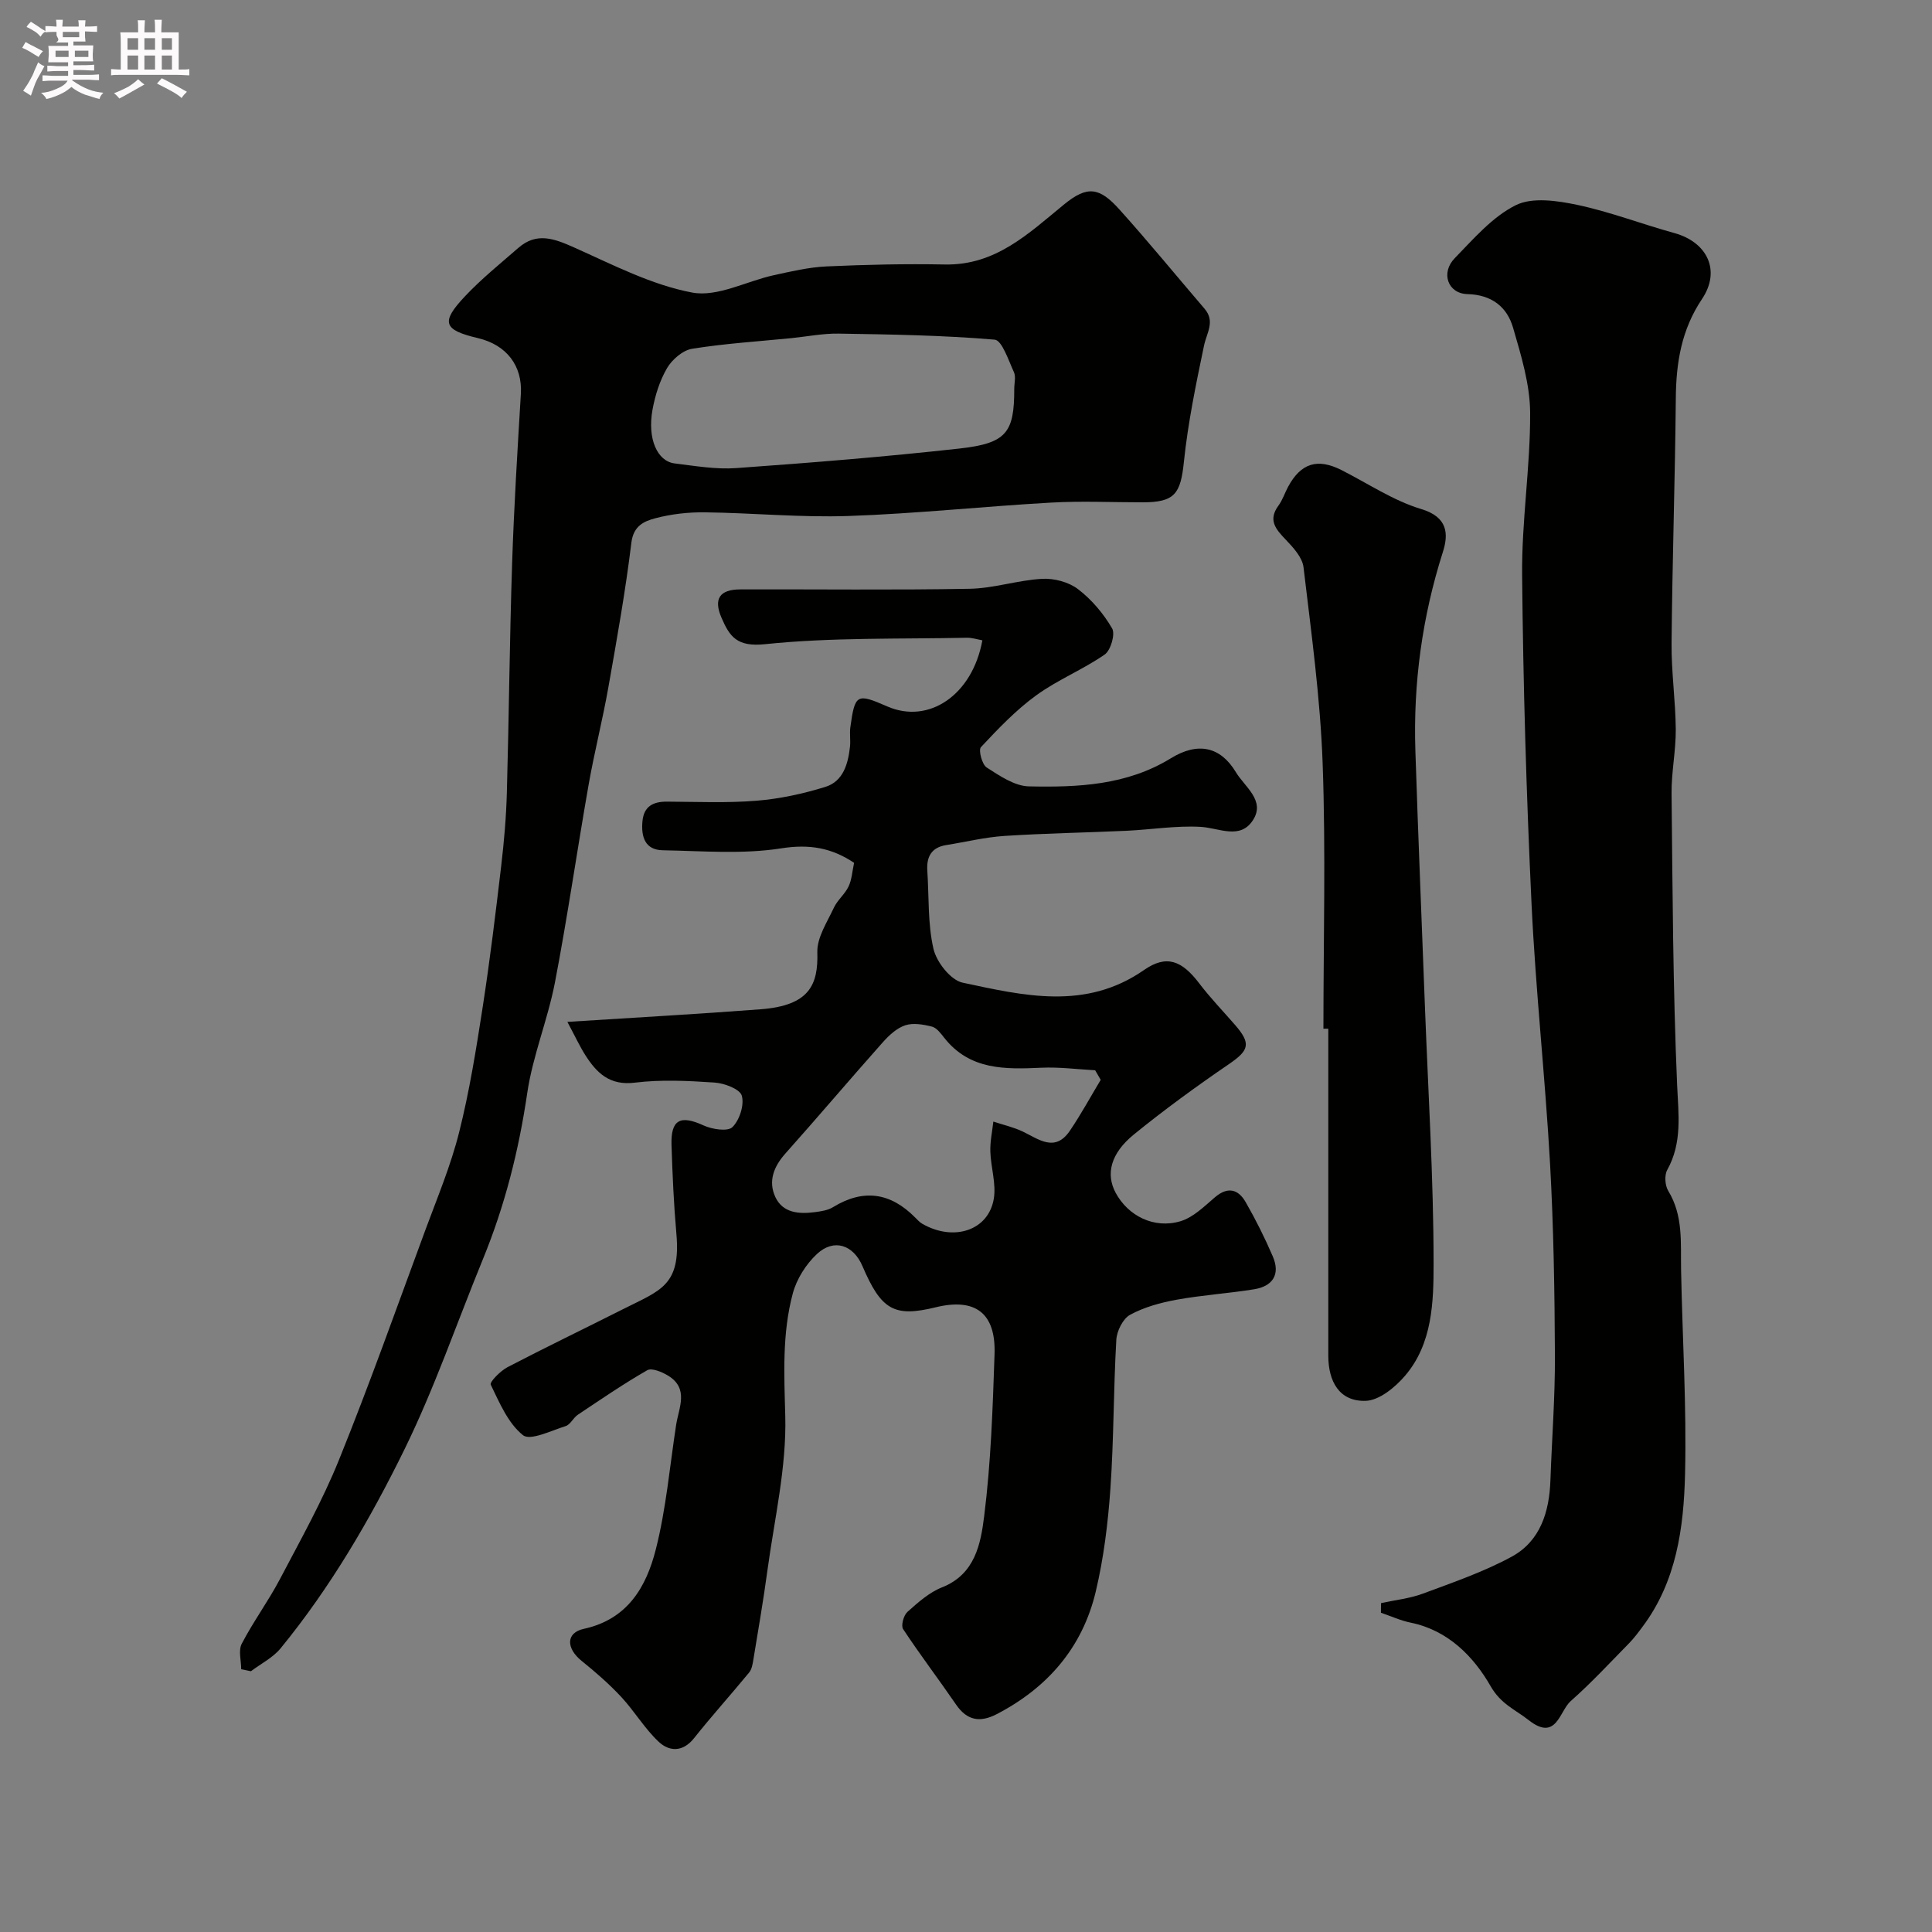 <svg enable-background="new 0 0 400 400" viewBox="0 0 400 400" xmlns="http://www.w3.org/2000/svg"><rect x="0" y="0" width="400" height="400" fill="#808080" stroke="none"/><path d="m6.8 9.5c.6.3 1.3.7 2.1 1.1-.4.4-.7.8-.9 1.2-.7-.4-1.3-.8-1.8-1.1s-1.1-.6-1.6-.8c.2-.4.5-.8.7-1.2.4.2.8.5 1.5.8zm.9 6.9c-.3.6-.5 1.1-.7 1.7s-.4 1.1-.6 1.7c-.6-.4-1.1-.7-1.6-1 .7-1 1.2-1.8 1.5-2.4.3-.5.6-1.1.8-1.7.3-.6.5-1.2.8-1.8.3.3.8.6 1.3.8-.7 1.3-1.2 2.2-1.5 2.7zm.1-11c.4.3 1 .7 1.7 1.1-.5.2-.8.6-1.1 1.1-.5-.6-1-1-1.4-1.2s-.9-.6-1.5-.8c.2-.4.5-.7.9-1.1.5.3.9.6 1.4.9zm10.5 13.1c1 .4 2 .6 3.1.7-.4.4-.7.8-.8 1.3-.9-.2-1.9-.6-3-.9-1-.4-2-.9-2.8-1.6-.5.4-1.1.9-1.9 1.3s-1.9.9-3.3 1.2c-.1-.3-.5-.8-1.1-1.3 1 0 2.1-.3 3.2-.8 1.2-.5 1.9-1 2.3-1.7h-3.2c-.4 0-1 0-2 .1v-1.2c1 0 1.7.1 2 .1h3.3v-1h-2.3c-.2 0-.9 0-2 .1v-1.2c1.2 0 1.9.1 2 .1h2.3v-.8h-4.1c0-.7.1-1.2.1-1.6 0-.5 0-1.1-.1-1.8h4.1v-.7h-2.5c1-.6.1-1.1.1-1.6v-.6h-.5c-.4 0-1 0-1.8.1v-1.3c1.2 0 1.9.1 2.1.1h.2c0-.3 0-.8-.1-1.4h1.4c0 .6-.1 1-.1 1.4h3.4c0-.4 0-.8-.1-1.3h1.5c0 .4-.1.9-.1 1.3.7 0 1.5 0 2.5-.1v1.2c-1 0-1.8-.1-2.5-.1v.6c0 .3 0 .8.1 1.5h-2.5v.8h4.1c0 .7-.1 1.3-.1 1.8s0 1 .1 1.5h-4.1v.8h1.4c.8 0 1.8 0 2.9-.1v1.2c-1 0-1.9-.1-2.8-.1h-1.5v1h3.2c.3 0 1 0 2.1-.1v1.2c-1.1 0-1.8-.1-2.1-.1h-3.4l-.1.1c1.4 1 2.4 1.5 3.4 1.9zm-4.1-6.7v-1.3h-2.7v1.3zm2.2-4.1v-1.1h-3.4v1.1zm1.9 4.1v-1.3h-2.8v1.3z" fill="#fcfafa"/><path d="m37 6.7v2.3 5.4c1 0 1.8 0 2.2-.1v1.3c-.6 0-1.5-.1-2.5-.1h-11.9c-.7 0-1.3 0-1.8.1v-1.3c.5 0 1.1.1 2 .1v-5.2c0-1 0-1.8-.1-2.5h3.7c0-1.3 0-2.1-.1-2.5h1.5c0 .4-.1 1.3-.1 2.5h2.2c0-1.2 0-2.1-.1-2.6h1.5c0 .4-.1 1.3-.1 2.6zm-12.3 13.7c-.3-.4-.7-.8-1.1-1.1 1.1-.4 2.1-.9 2.9-1.3.8-.5 1.5-1 2.1-1.6.4.4.9.8 1.3 1.1-2.5 1.4-4.2 2.4-5.2 2.9zm3.9-10.1v-2.4h-2.2v2.4zm0 4.1v-2.9h-2.2v2.9zm3.5-4.1v-2.4h-2.2v2.4zm0 4.1v-2.9h-2.2v2.9zm.4 2.9 1-1.1c.6.3 1.4.7 2.5 1.3s2 1.1 2.7 1.5c-.4.4-.8.8-1.1 1.3-.8-.8-2.5-1.7-5.1-3zm3.1-7v-2.4h-2.1v2.4zm0 4.1v-2.9h-2.1v2.9z" fill="#fcfafa"/><g fill="#010100"><path d="m117.47 211.57c13.87-.89 26.95-1.61 40.01-2.61 10.1-.77 11.94-5.05 11.74-11.81-.09-3.04 2.03-6.22 3.42-9.21.74-1.6 2.29-2.81 3.05-4.41.67-1.42.76-3.13 1.14-4.89-4.55-3.05-9.15-3.94-15.08-3-8 1.26-16.33.54-24.51.4-3.68-.06-4.52-2.76-4.23-5.97.28-3.14 2.21-4.12 5.1-4.1 6.18.03 12.4.31 18.54-.19 4.8-.39 9.64-1.44 14.25-2.87 3.68-1.15 4.69-4.76 5.08-8.31.15-1.32-.1-2.68.07-3.99.95-6.93 1.32-7.12 7.63-4.36 8.61 3.77 17.65-2.35 19.71-13.68-1.08-.19-2.16-.56-3.23-.53-13.93.29-27.94-.1-41.76 1.33-5.79.6-7.32-1.5-9.05-5.54-1.62-3.8-.41-5.79 3.92-5.8 15.83-.05 31.67.16 47.49-.13 5-.09 9.96-1.78 14.98-2.06 2.47-.14 5.5.65 7.43 2.12 2.83 2.15 5.29 5.07 7.08 8.14.69 1.17-.28 4.54-1.53 5.41-4.51 3.13-9.75 5.23-14.18 8.45-4.21 3.06-7.88 6.91-11.45 10.73-.55.59.22 3.59 1.19 4.21 2.68 1.72 5.77 3.84 8.73 3.91 10.14.22 20.28-.21 29.41-5.82 5.6-3.44 10.27-2.42 13.46 2.89 1.81 3.02 6.15 5.86 3.54 9.91-2.66 4.14-7.01 1.62-10.86 1.4-5.06-.28-10.18.57-15.29.81-8.43.39-16.88.52-25.3 1.07-4.04.26-8.03 1.25-12.05 1.89-3.05.48-4.12 2.39-3.93 5.29.36 5.43.07 11 1.28 16.22.64 2.73 3.55 6.45 6.03 6.98 12.63 2.69 25.46 5.79 37.54-2.61 4.65-3.24 7.83-2.01 11.46 2.77 2.29 3.01 4.94 5.75 7.42 8.61 3.35 3.86 2.88 5.24-1.25 8.07-6.74 4.61-13.37 9.43-19.7 14.58-4.87 3.96-5.85 8.23-3.79 12.08 2.58 4.8 7.96 7.52 13.43 5.89 2.64-.79 4.92-3.07 7.12-4.95 2.68-2.29 4.84-1.68 6.38 1.01 2.08 3.63 3.96 7.39 5.61 11.23 1.6 3.72-.01 6.18-3.87 6.8-5.32.86-10.73 1.2-16.03 2.16-3.31.6-6.72 1.53-9.64 3.12-1.49.81-2.76 3.36-2.86 5.2-.59 10.25-.51 20.54-1.22 30.78-.5 7.14-1.38 14.34-3.03 21.3-2.74 11.57-9.95 19.93-20.52 25.41-3.44 1.78-6.13 1.34-8.41-1.99-3.6-5.25-7.46-10.32-10.96-15.62-.48-.72.1-2.85.88-3.55 2.18-1.95 4.51-4.04 7.16-5.09 6.88-2.71 8.03-9.05 8.74-14.73 1.4-11.1 1.77-22.35 2.15-33.55.29-8.53-3.99-11.71-12.18-9.71-8.59 2.1-11.27.59-15.17-8.53-1.88-4.4-5.9-5.77-9.4-2.52-2.28 2.11-4.22 5.19-5.02 8.18-2.22 8.28-1.79 16.72-1.56 25.33.29 10.67-2.26 21.43-3.71 32.14-.83 6.13-1.89 12.23-2.89 18.33-.15.93-.32 2.01-.89 2.7-3.76 4.57-7.73 8.97-11.41 13.6-2.33 2.92-5.13 2.76-7.3.73-2.93-2.74-5.02-6.35-7.78-9.31-2.51-2.69-5.31-5.13-8.18-7.44-3.21-2.59-3.31-5.82.47-6.64 9.11-1.99 12.93-8.74 14.89-16.45 2.13-8.39 2.88-17.14 4.2-25.74.55-3.59 2.73-7.56-1.68-10.24-1.25-.76-3.36-1.64-4.29-1.11-4.94 2.83-9.64 6.06-14.38 9.22-.95.64-1.54 2.04-2.53 2.35-2.97.93-7.31 3.09-8.82 1.88-3.09-2.46-4.86-6.71-6.68-10.46-.26-.55 2-2.85 3.47-3.62 7.92-4.13 15.98-8 23.96-12.03 7.62-3.86 11.97-4.81 11.01-15.57-.54-6.1-.81-12.23-1.01-18.36-.17-5.32 1.82-6.3 6.64-4.09 1.77.81 5 1.31 5.97.35 1.48-1.47 2.49-4.59 1.94-6.51-.39-1.38-3.62-2.59-5.66-2.72-5.47-.37-11.06-.65-16.47.02-5.24.65-7.91-2-10.28-5.72-1.12-1.76-2-3.68-3.7-6.86zm110.42 12c-.38-.66-.77-1.32-1.15-1.98-3.7-.2-7.42-.7-11.11-.53-7.51.34-14.84.53-20.14-6.2-.71-.9-1.56-2.06-2.54-2.31-1.78-.45-3.89-.82-5.54-.27-1.75.58-3.36 2.08-4.64 3.52-6.78 7.62-13.37 15.41-20.16 23.02-2.44 2.73-3.6 5.77-2.08 9.02 1.55 3.32 4.92 3.55 8.19 3.12 1.27-.17 2.67-.37 3.73-1.02 6.3-3.87 11.91-3.04 17.03 2.14.47.47.93.99 1.5 1.31 6.51 3.72 13.7 1.36 14.78-5.23.51-3.11-.62-6.47-.72-9.72-.07-2.07.39-4.16.62-6.23 2.04.68 4.18 1.15 6.1 2.07 3.33 1.6 6.65 4.33 9.71-.12 2.31-3.39 4.29-7.05 6.42-10.59z"/><path d="m285.94 331.9c2.91-.63 5.93-.94 8.69-1.97 6.21-2.31 12.55-4.49 18.34-7.63 5.95-3.24 7.8-9.29 8.03-15.84.3-8.6.97-17.2.93-25.8-.06-13.27-.27-26.55-1.01-39.79-1.01-17.91-2.98-35.78-3.83-53.7-1.07-22.68-1.74-45.39-1.95-68.1-.11-11.19 1.71-22.4 1.66-33.6-.03-5.88-1.86-11.85-3.53-17.6-1.26-4.35-4.44-6.85-9.46-6.98-4.05-.1-5.59-4.4-2.61-7.45 3.91-4.01 7.79-8.56 12.63-10.96 3.44-1.71 8.6-.93 12.74-.06 6.8 1.44 13.36 3.98 20.08 5.83 6.8 1.87 9.7 7.75 5.73 13.66-4.26 6.36-5.35 13.14-5.42 20.51-.16 16.93-.73 33.86-.88 50.8-.05 5.93.82 11.87.87 17.8.03 4.43-.92 8.87-.87 13.3.21 20.1.28 40.21 1.15 60.29.27 6.15 1.1 11.95-2.05 17.62-.61 1.1-.46 3.23.22 4.34 3.14 5.15 2.54 10.77 2.65 16.36.27 14.1 1.16 28.21.82 42.29-.27 11.09-1.77 22.21-8.81 31.59-.88 1.18-1.77 2.38-2.79 3.42-3.97 4.04-7.83 8.22-12.07 11.96-2.36 2.08-2.94 8.47-8.71 3.94-2.8-2.2-5.74-3.29-7.89-7.05-3.48-6.07-8.75-11.53-16.5-13.12-2.12-.43-4.13-1.36-6.19-2.06-.01-.67.01-1.33.03-2z"/><path d="m49.94 345.6c0-1.78-.62-3.88.11-5.28 2.38-4.58 5.48-8.78 7.89-13.35 4.29-8.16 8.83-16.26 12.27-24.79 6.34-15.68 11.99-31.64 17.85-47.5 2.48-6.71 5.27-13.36 7-20.26 2.14-8.5 3.53-17.21 4.87-25.88 1.5-9.7 2.68-19.45 3.83-29.19.6-5.07 1.04-10.17 1.18-15.27.44-15.82.57-31.64 1.09-47.46.38-11.7 1.11-23.39 1.81-35.08.34-5.76-2.91-10.13-8.9-11.54-7.16-1.69-7.76-3.27-2.62-8.71 3.39-3.59 7.27-6.72 11-9.97 3.82-3.34 7.5-1.89 11.6-.06 7.96 3.55 15.96 7.72 24.38 9.31 5.23.99 11.24-2.36 16.94-3.6 3.58-.78 7.21-1.64 10.85-1.81 8.17-.37 16.35-.56 24.52-.4 10.54.21 17.34-6.42 24.7-12.44 4.8-3.92 7.29-3.57 11.42 1.01 6.05 6.72 11.78 13.73 17.66 20.59 2.25 2.62.44 5-.11 7.63-1.66 7.95-3.32 15.95-4.16 24.01-.69 6.68-1.87 8.44-8.57 8.44-6.33 0-12.68-.3-18.99.06-13.97.79-27.91 2.29-41.89 2.77-9.9.34-19.85-.64-29.77-.76-3.42-.04-6.94.36-10.23 1.23-2.29.61-4.52 1.54-4.95 5.05-1.22 10.02-3 19.98-4.76 29.93-1.19 6.73-2.89 13.38-4.08 20.11-2.4 13.65-4.37 27.38-6.98 40.99-1.49 7.74-4.61 15.21-5.75 22.98-1.74 11.85-4.63 23.27-9.16 34.32-5.37 13.1-9.97 26.57-16.18 39.26-7.14 14.57-15.36 28.67-25.7 41.31-1.6 1.96-4.08 3.19-6.16 4.76-.67-.13-1.34-.27-2.01-.41zm160.05-265.1c0-1.17.37-2.5-.07-3.46-1.13-2.43-2.46-6.59-3.99-6.72-10.73-.91-21.54-1.08-32.32-1.25-3.25-.05-6.52.61-9.78.94-6.86.68-13.75 1.11-20.54 2.2-1.93.31-4.12 2.21-5.17 3.98-1.52 2.59-2.49 5.67-3.03 8.66-1.08 5.98.97 10.66 4.61 11.1 4.24.52 8.55 1.27 12.77.96 15.4-1.1 30.79-2.34 46.13-4.04 9.81-1.09 11.4-3.29 11.39-12.37z"/><path d="m274 212.98c0-18.31.5-36.64-.16-54.93-.49-13.57-2.36-27.1-3.96-40.6-.24-2.04-2.12-4.09-3.68-5.72-2.07-2.16-3.72-4.04-1.51-7.05.86-1.17 1.31-2.63 2.01-3.92 2.64-4.88 6.07-5.94 11.01-3.45 5.49 2.77 10.74 6.34 16.53 8.08 5.54 1.66 5.68 5.18 4.49 8.9-4.28 13.43-6.15 27.14-5.69 41.17.57 17.69 1.32 35.37 1.98 53.05.67 17.68 1.78 35.37 1.79 53.05 0 7.99-.22 16.61-5.89 23.25-2.05 2.41-5.36 5.13-8.17 5.22-5.47.17-7.74-4.03-7.74-9.34.01-22.57 0-45.14 0-67.71-.34 0-.68 0-1.01 0z"/></g></svg>